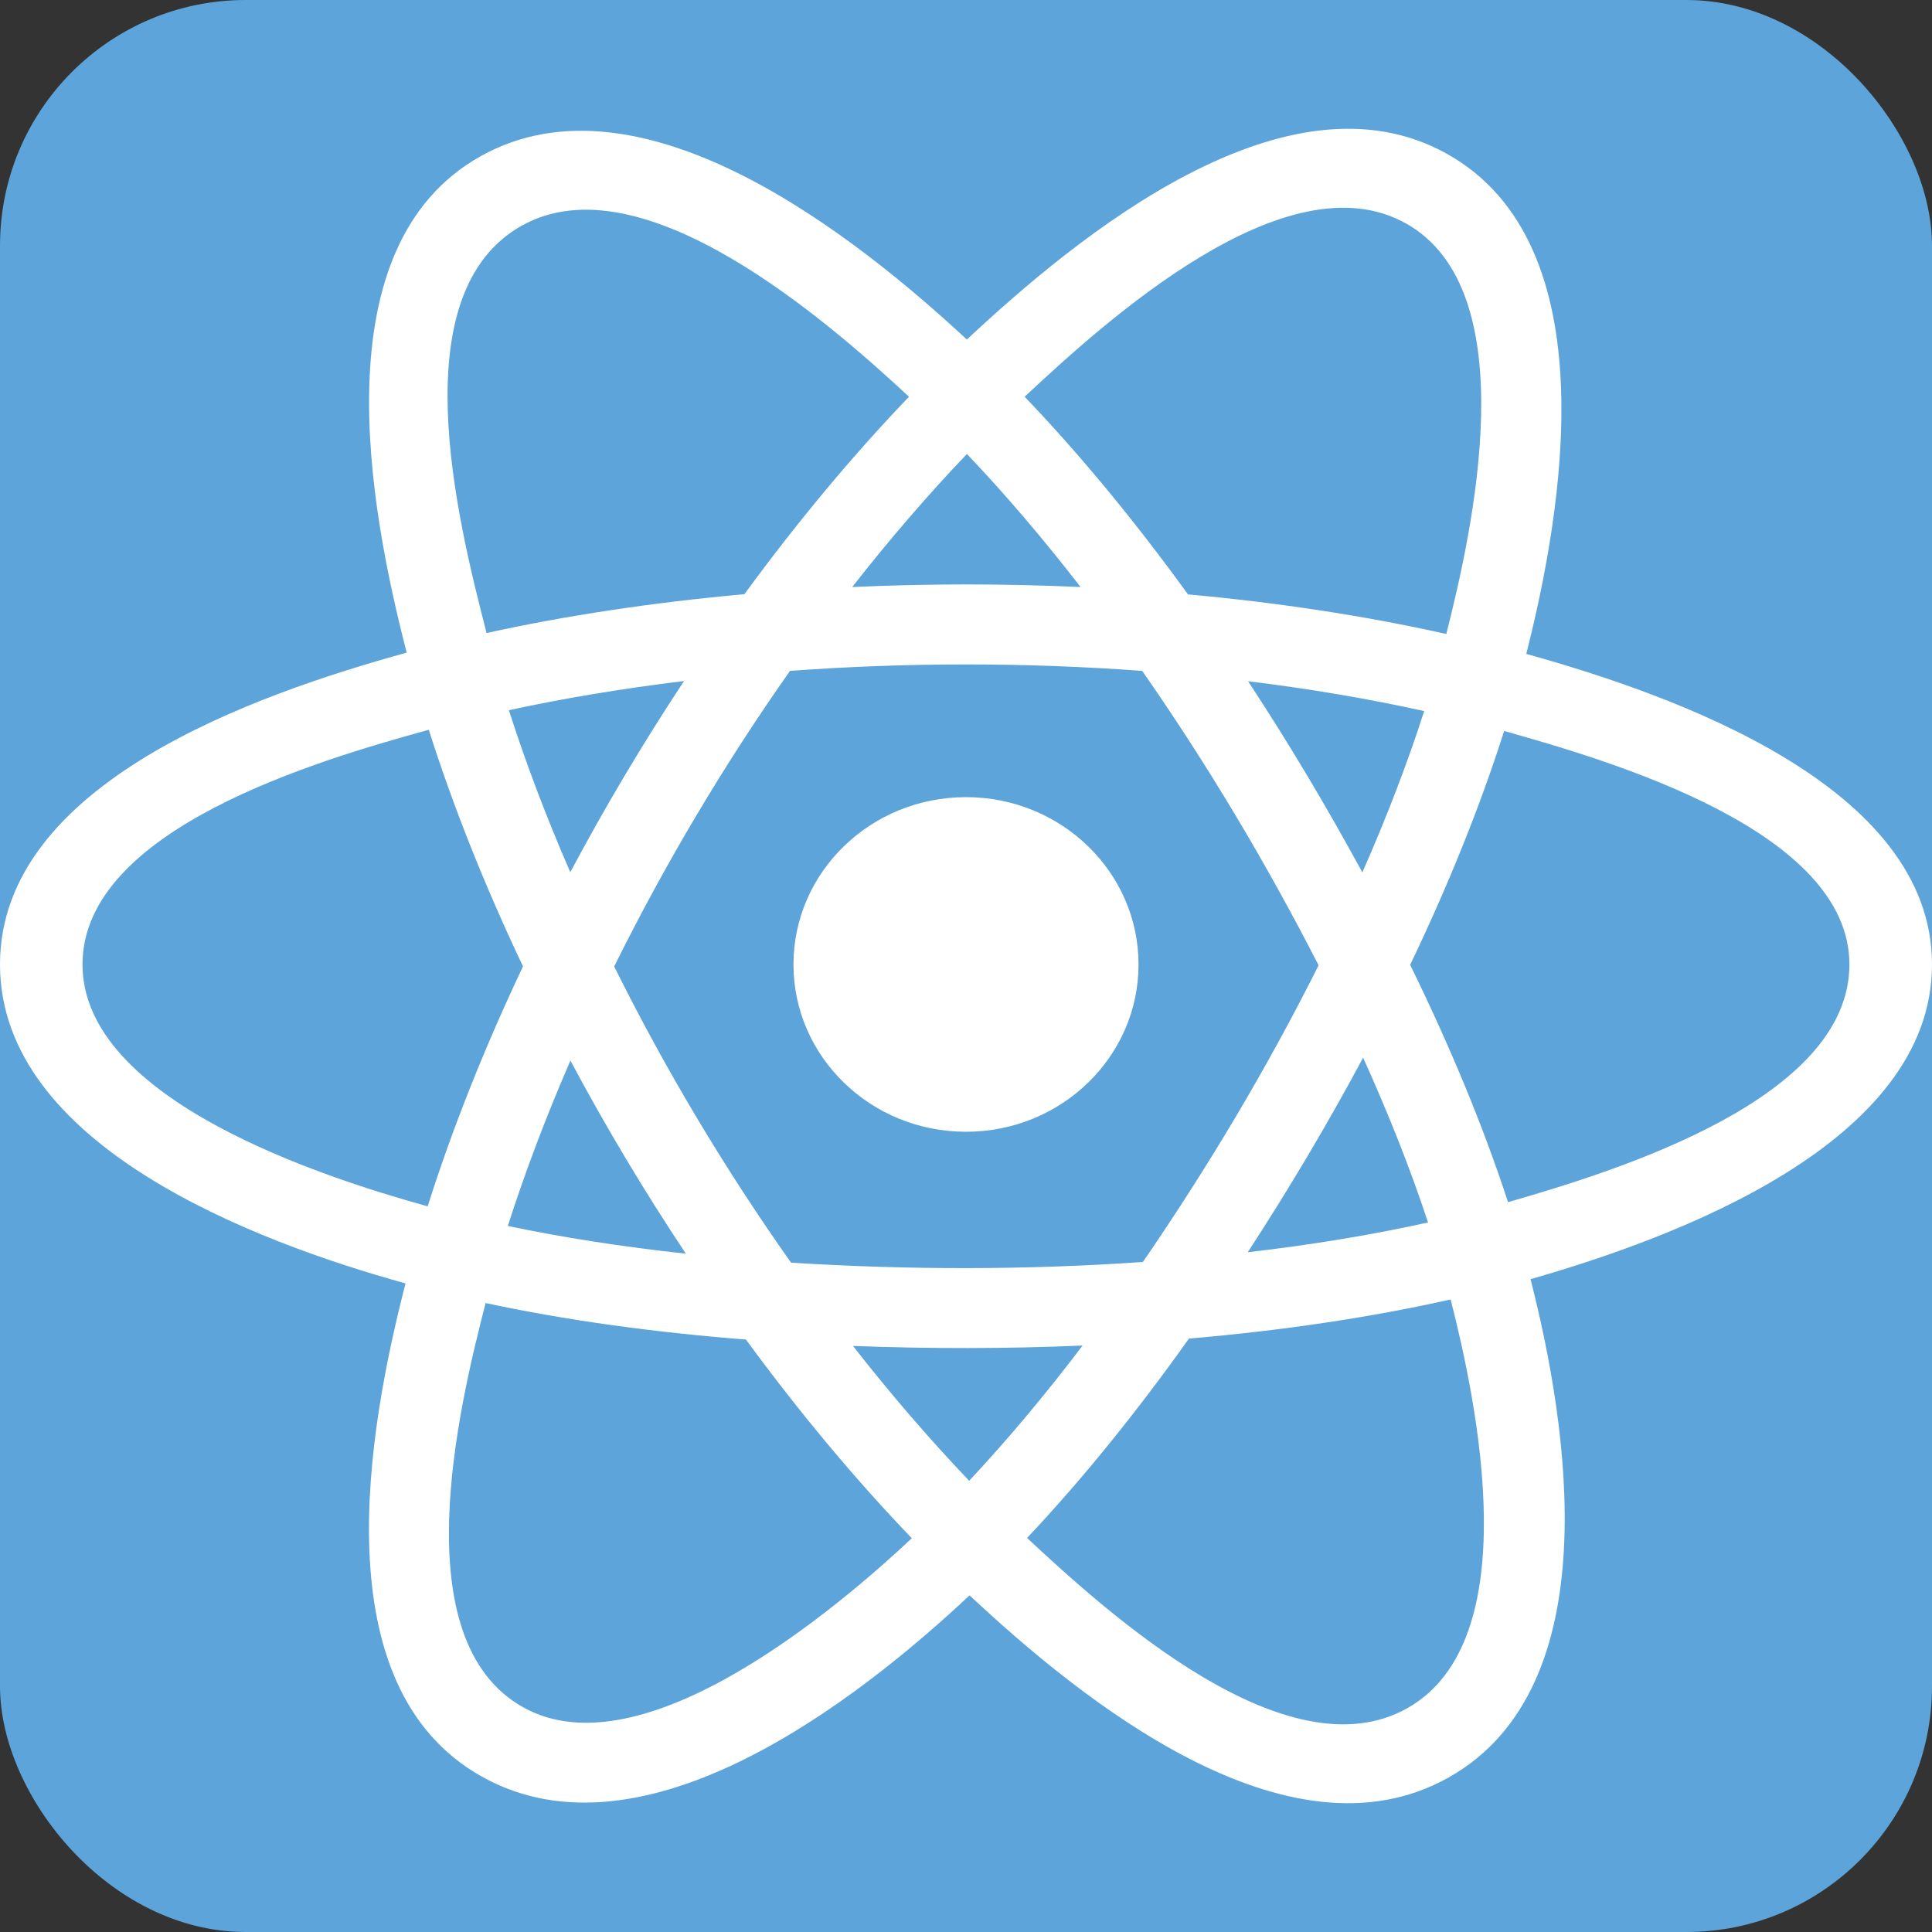 <?xml version="1.0" encoding="UTF-8"?>
<svg id="Capa_1" data-name="Capa 1" xmlns="http://www.w3.org/2000/svg" viewBox="0 0 200 200">
  <rect x="0" y="0" width="200" height="200" fill="#333333" stroke="none"/>
  <defs>
    <style>
      .cls-1 {
        fill: #5ca4da;
      }

      .cls-1, .cls-2, .cls-3 {
        stroke-width: 0px;
      }

      .cls-2, .cls-3 {
        fill: #fff;
      }

      .cls-3 {
        fill-rule: evenodd;
      }
    </style>
  </defs>
  <rect class="cls-1" width="200" height="200" rx="25.43" ry="25.43"/>
  <g>
    <path class="cls-2" d="m117.86,99.84c0-9.56-8-17.32-17.86-17.32s-17.86,7.75-17.86,17.32,8,17.32,17.86,17.32,17.86-7.75,17.86-17.32Z"/>
    <path class="cls-3" d="m158,67.69c3.77-14.86,8.51-42.41-8.2-51.76-16.63-9.3-38.28,8.52-49.71,19.22-11.4-10.59-33.65-28.34-50.35-18.97-16.63,9.33-11.5,36.43-7.64,51.38C26.59,71.84,0,81.04,0,99.84s26.56,28.75,41.98,33.02c-3.87,15.04-8.74,41.75,7.91,51.06,16.76,9.37,38.94-7.95,50.48-18.77,11.5,10.76,32.94,28.2,49.58,18.86,16.69-9.37,12.34-36.55,8.49-51.59,14.95-4.28,41.56-14.07,41.56-32.58s-26.73-27.89-42-32.15Zm-1.89,56.76c-2.53-7.77-5.95-16.03-10.13-24.57,3.99-8.33,7.27-16.49,9.73-24.21,11.19,3.15,35.74,10.34,35.74,24.17s-23.56,21.22-35.35,24.61Zm-10.44,52.39c-12.41,6.97-30.85-9.71-39.35-17.63,5.64-5.98,11.27-12.92,16.76-20.64,9.67-.83,18.8-2.19,27.09-4.05,2.71,10.64,7.96,35.32-4.5,42.32Zm-91.51-.1c-12.41-6.94-6.74-30.78-3.89-41.85,8.19,1.76,17.26,3.02,26.95,3.78,5.53,7.55,11.33,14.49,17.17,20.57-7.22,6.77-27.75,24.48-40.23,17.5ZM8.54,99.84c0-14.01,24.4-21.15,35.85-24.29,2.5,7.89,5.79,16.15,9.75,24.49-4.01,8.47-7.34,16.85-9.87,24.84-10.91-3.03-35.73-11.02-35.73-25.04ZM54.02,23.36c12.47-7,31.81,10.04,40.08,17.71-5.81,6.05-11.55,12.94-17.04,20.44-9.41.85-18.41,2.2-26.69,4.02-3.11-12.06-8.81-35.19,3.64-42.17Zm75.17,47.16c6.38.78,12.5,1.82,18.24,3.09-1.72,5.36-3.87,10.96-6.4,16.7-3.67-6.75-7.6-13.36-11.83-19.79Zm-29.1-23.53c3.94,4.14,7.89,8.76,11.77,13.78-7.88-.36-15.76-.36-23.64,0,3.89-4.97,7.87-9.58,11.87-13.77Zm-41.05,43.31c-2.49-5.72-4.62-11.35-6.36-16.78,5.71-1.24,11.79-2.25,18.13-3.02-4.24,6.42-8.17,13.02-11.78,19.8Zm11.96,39.48c-6.55-.71-12.73-1.67-18.43-2.87,1.77-5.53,3.94-11.27,6.48-17.12,3.65,6.84,7.64,13.52,11.95,19.99Zm29.33,23.51c-4.05-4.24-8.09-8.92-12.03-13.96,7.92.3,15.86.3,23.77-.04-3.89,5.13-7.83,9.82-11.74,14Zm40.78-43.8c2.67,5.91,4.93,11.62,6.72,17.06-5.8,1.28-12.06,2.32-18.66,3.08,4.26-6.55,8.26-13.27,11.94-20.14Zm-22.8,21.15c-12.11.84-24.3.83-36.42.07-6.89-9.75-13.02-20.01-18.31-30.66,5.27-10.63,11.35-20.86,18.2-30.6,12.13-.89,24.33-.89,36.46,0,6.79,9.74,12.87,19.95,18.26,30.48-5.32,10.62-11.44,20.88-18.19,30.71Zm27.22-107.52c12.47,6.97,6.92,31.74,4.19,42.51-8.3-1.86-17.31-3.24-26.74-4.1-5.5-7.59-11.19-14.49-16.91-20.46,8.38-7.83,27.1-24.86,39.45-17.95Z"/>
  </g>
</svg>